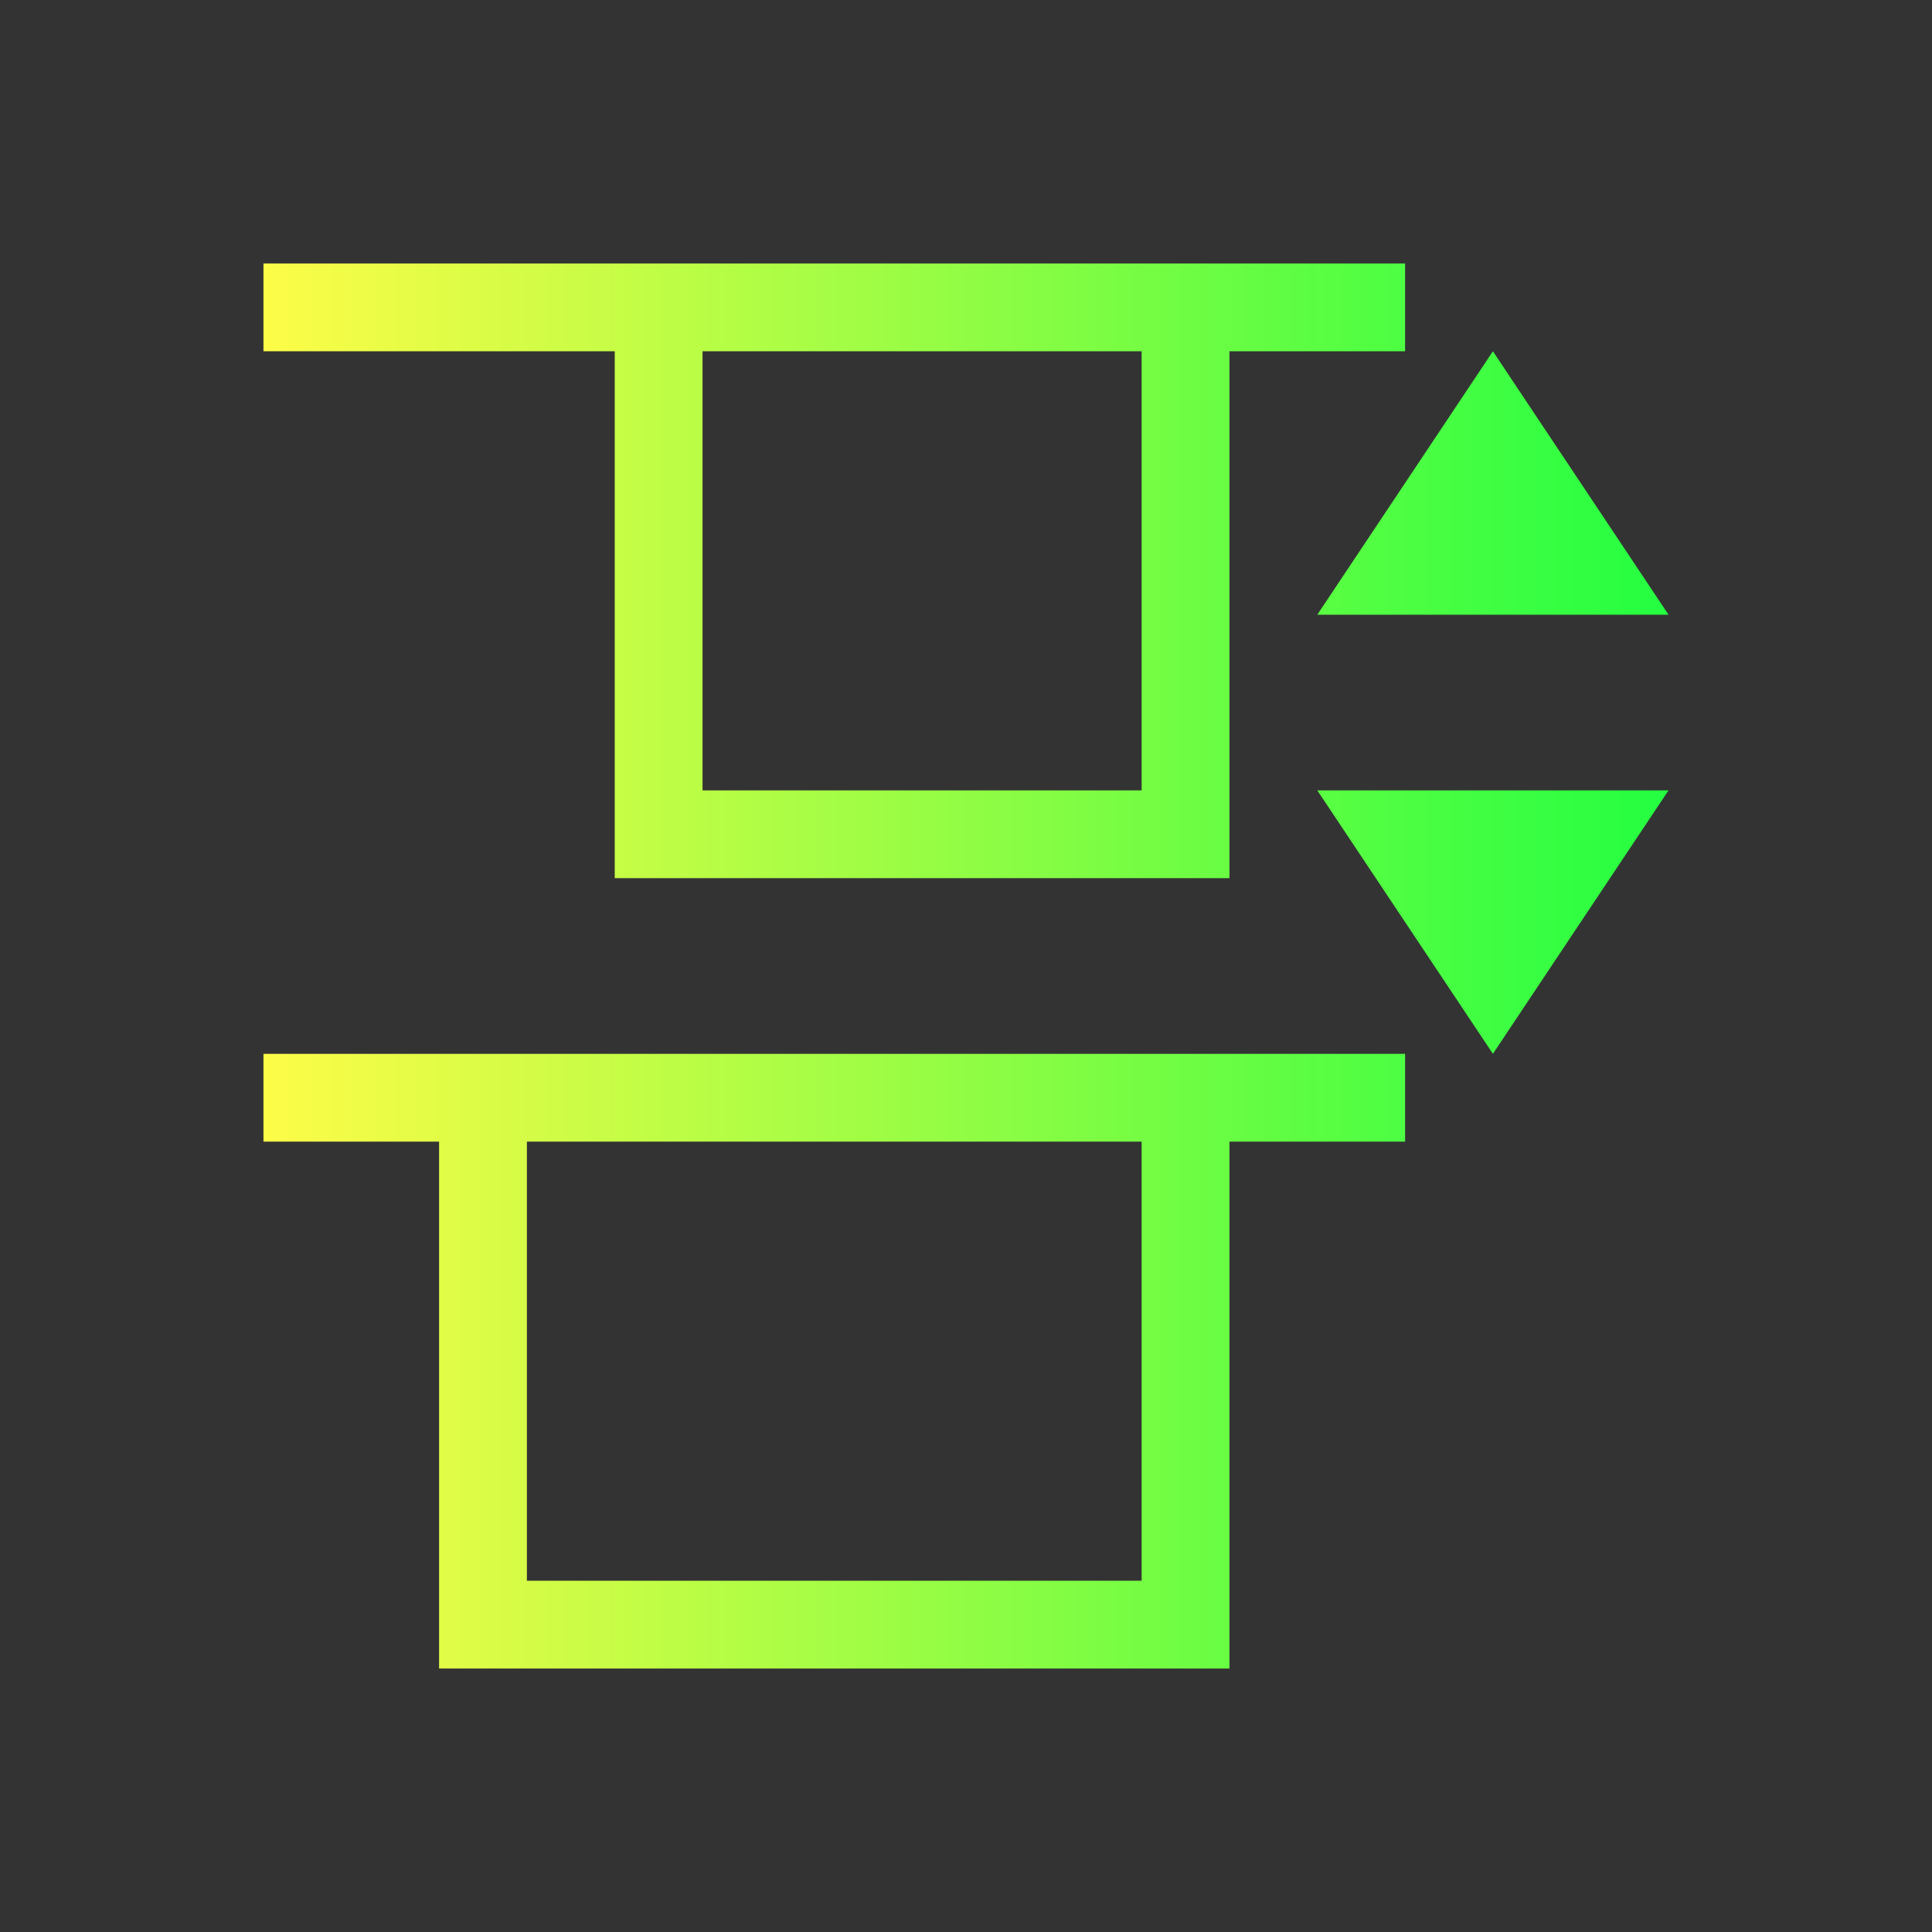 <svg width="22" height="22" viewBox="0 0 22 22" fill="none" xmlns="http://www.w3.org/2000/svg">
<rect x="0" y="0" width="22" height="22" fill="#333333" stroke="none"/>
<path d="M19 7L17 4L15 7H19ZM19 9H15L17 12L19 9ZM16 3H13H7H3V4H7V10H14V4H16V3ZM16 12H13H5H3V13H5V19H14V13H16V12ZM13 4V9H8V4H13ZM13 13V18H6V13H13Z" fill="url(#paint0_linear_10_12111)"/>
<defs>
<linearGradient id="paint0_linear_10_12111" x1="3" y1="11" x2="19" y2="11" gradientUnits="userSpaceOnUse">
<stop stop-color="#FDFC47"/>
<stop offset="1" stop-color="#24FE41"/>
</linearGradient>
</defs>
</svg>
